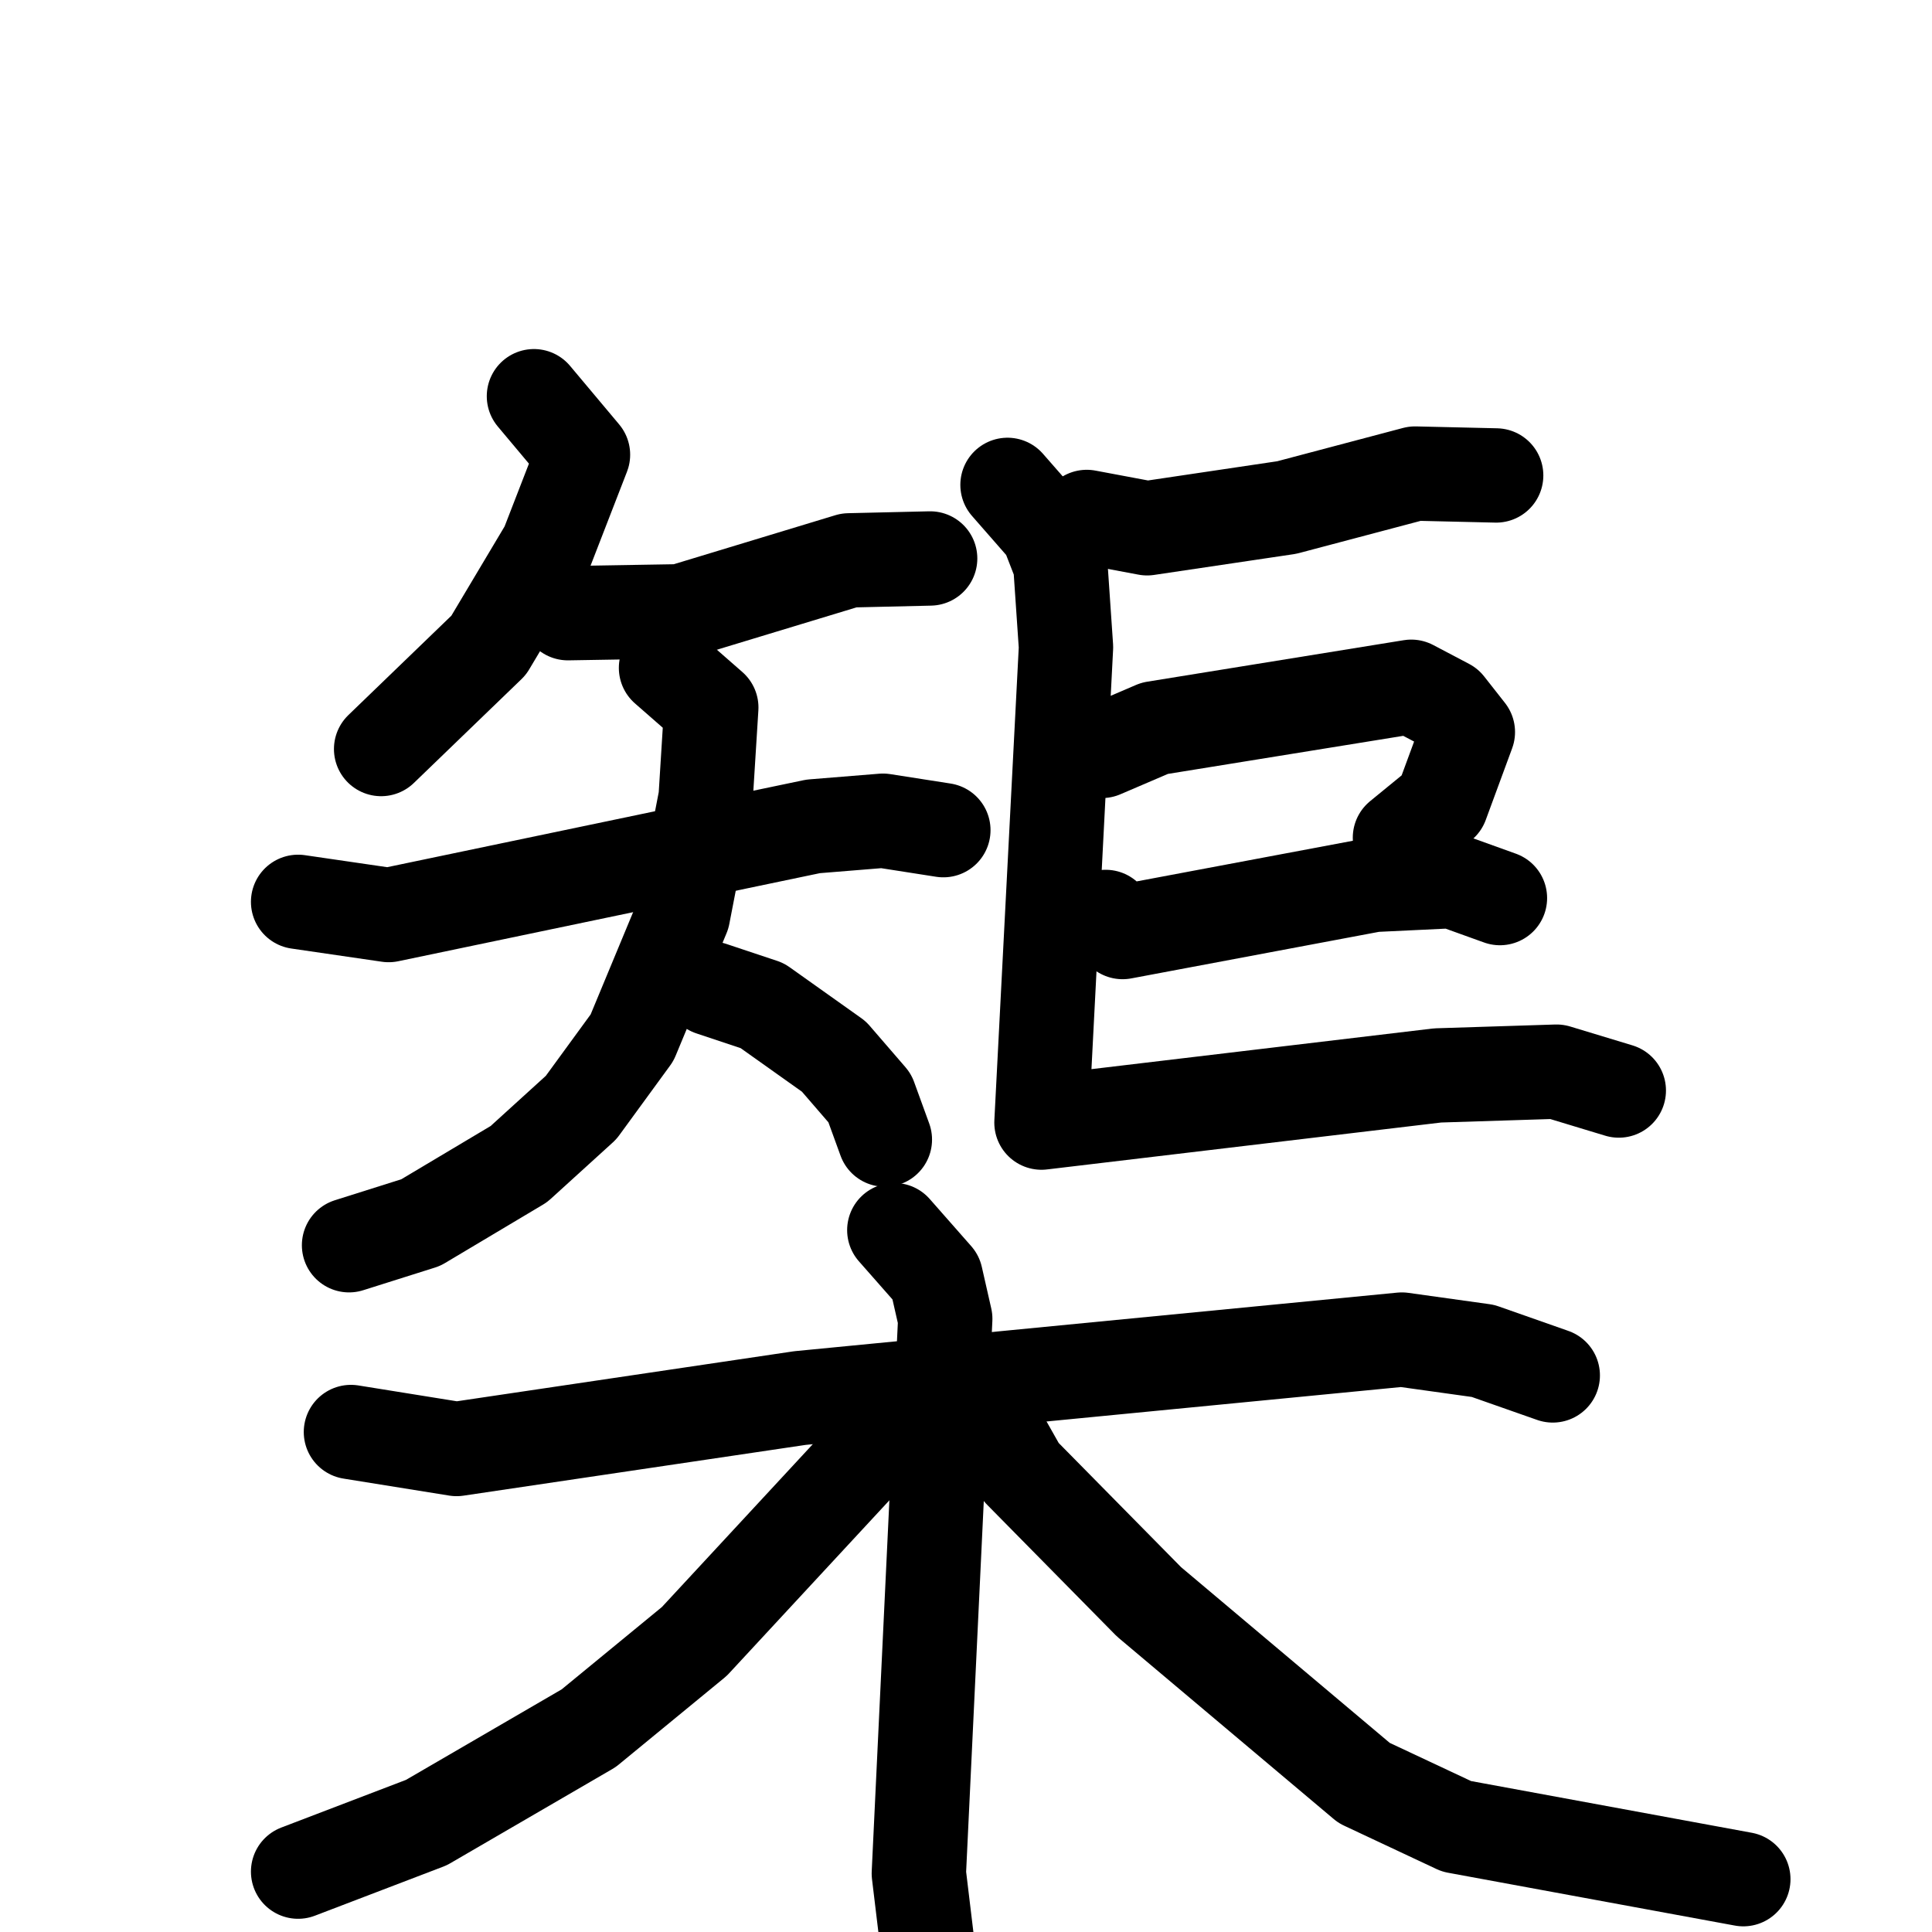 <svg xmlns="http://www.w3.org/2000/svg" viewBox="0 0 1024 1024">
  <g style="fill:none;stroke:#000000;stroke-width:50;stroke-linecap:round;stroke-linejoin:round;" transform="scale(1, 1) translate(0, 0)">
    <path d="M 283.0,210.0 L 309.0,241.0 L 290.0,290.0 L 259.0,342.0 L 202.0,397.0"/>
    <path d="M 301.0,325.0 L 361.0,324.0 L 450.0,297.0 L 493.0,296.0"/>
    <path d="M 158.0,478.0 L 206.0,485.0 L 431.0,438.0 L 468.0,435.0 L 500.0,440.0"/>
    <path d="M 353.0,354.0 L 377.0,375.0 L 374.0,423.0 L 362.0,485.0 L 335.0,550.0 L 308.0,587.0 L 275.0,617.0 L 223.0,648.0 L 185.0,660.0"/>
    <path d="M 377.0,524.0 L 404.0,533.0 L 442.0,560.0 L 461.0,582.0 L 469.0,604.0"/>
    <path d="M 576.0,274.0 L 608.0,280.0 L 682.0,269.0 L 750.0,251.0 L 793.0,252.0"/>
    <path d="M 584.0,398.0 L 612.0,386.0 L 748.0,364.0 L 767.0,374.0 L 778.0,388.0 L 764.0,426.0 L 742.0,444.0"/>
    <path d="M 586.0,486.0 L 595.0,494.0 L 728.0,469.0 L 770.0,467.0 L 795.0,476.0"/>
    <path d="M 534.0,257.0 L 555.0,281.0 L 562.0,299.0 L 565.0,343.0 L 552.0,595.0 L 762.0,570.0 L 825.0,568.0 L 858.0,578.0"/>
    <path d="M 186.0,759.0 L 242.0,768.0 L 424.0,741.0 L 743.0,710.0 L 786.0,716.0 L 823.0,729.0"/>
    <path d="M 474.0,652.0 L 496.0,677.0 L 501.0,699.0 L 487.0,993.0 L 497.0,1076.0"/>
    <path d="M 469.0,761.0 L 368.0,870.0 L 312.0,916.0 L 226.0,966.0 L 158.0,992.0"/>
    <path d="M 528.0,757.0 L 541.0,780.0 L 609.0,849.0 L 723.0,945.0 L 772.0,968.0 L 924.0,996.0"/>
  </g>
</svg>
